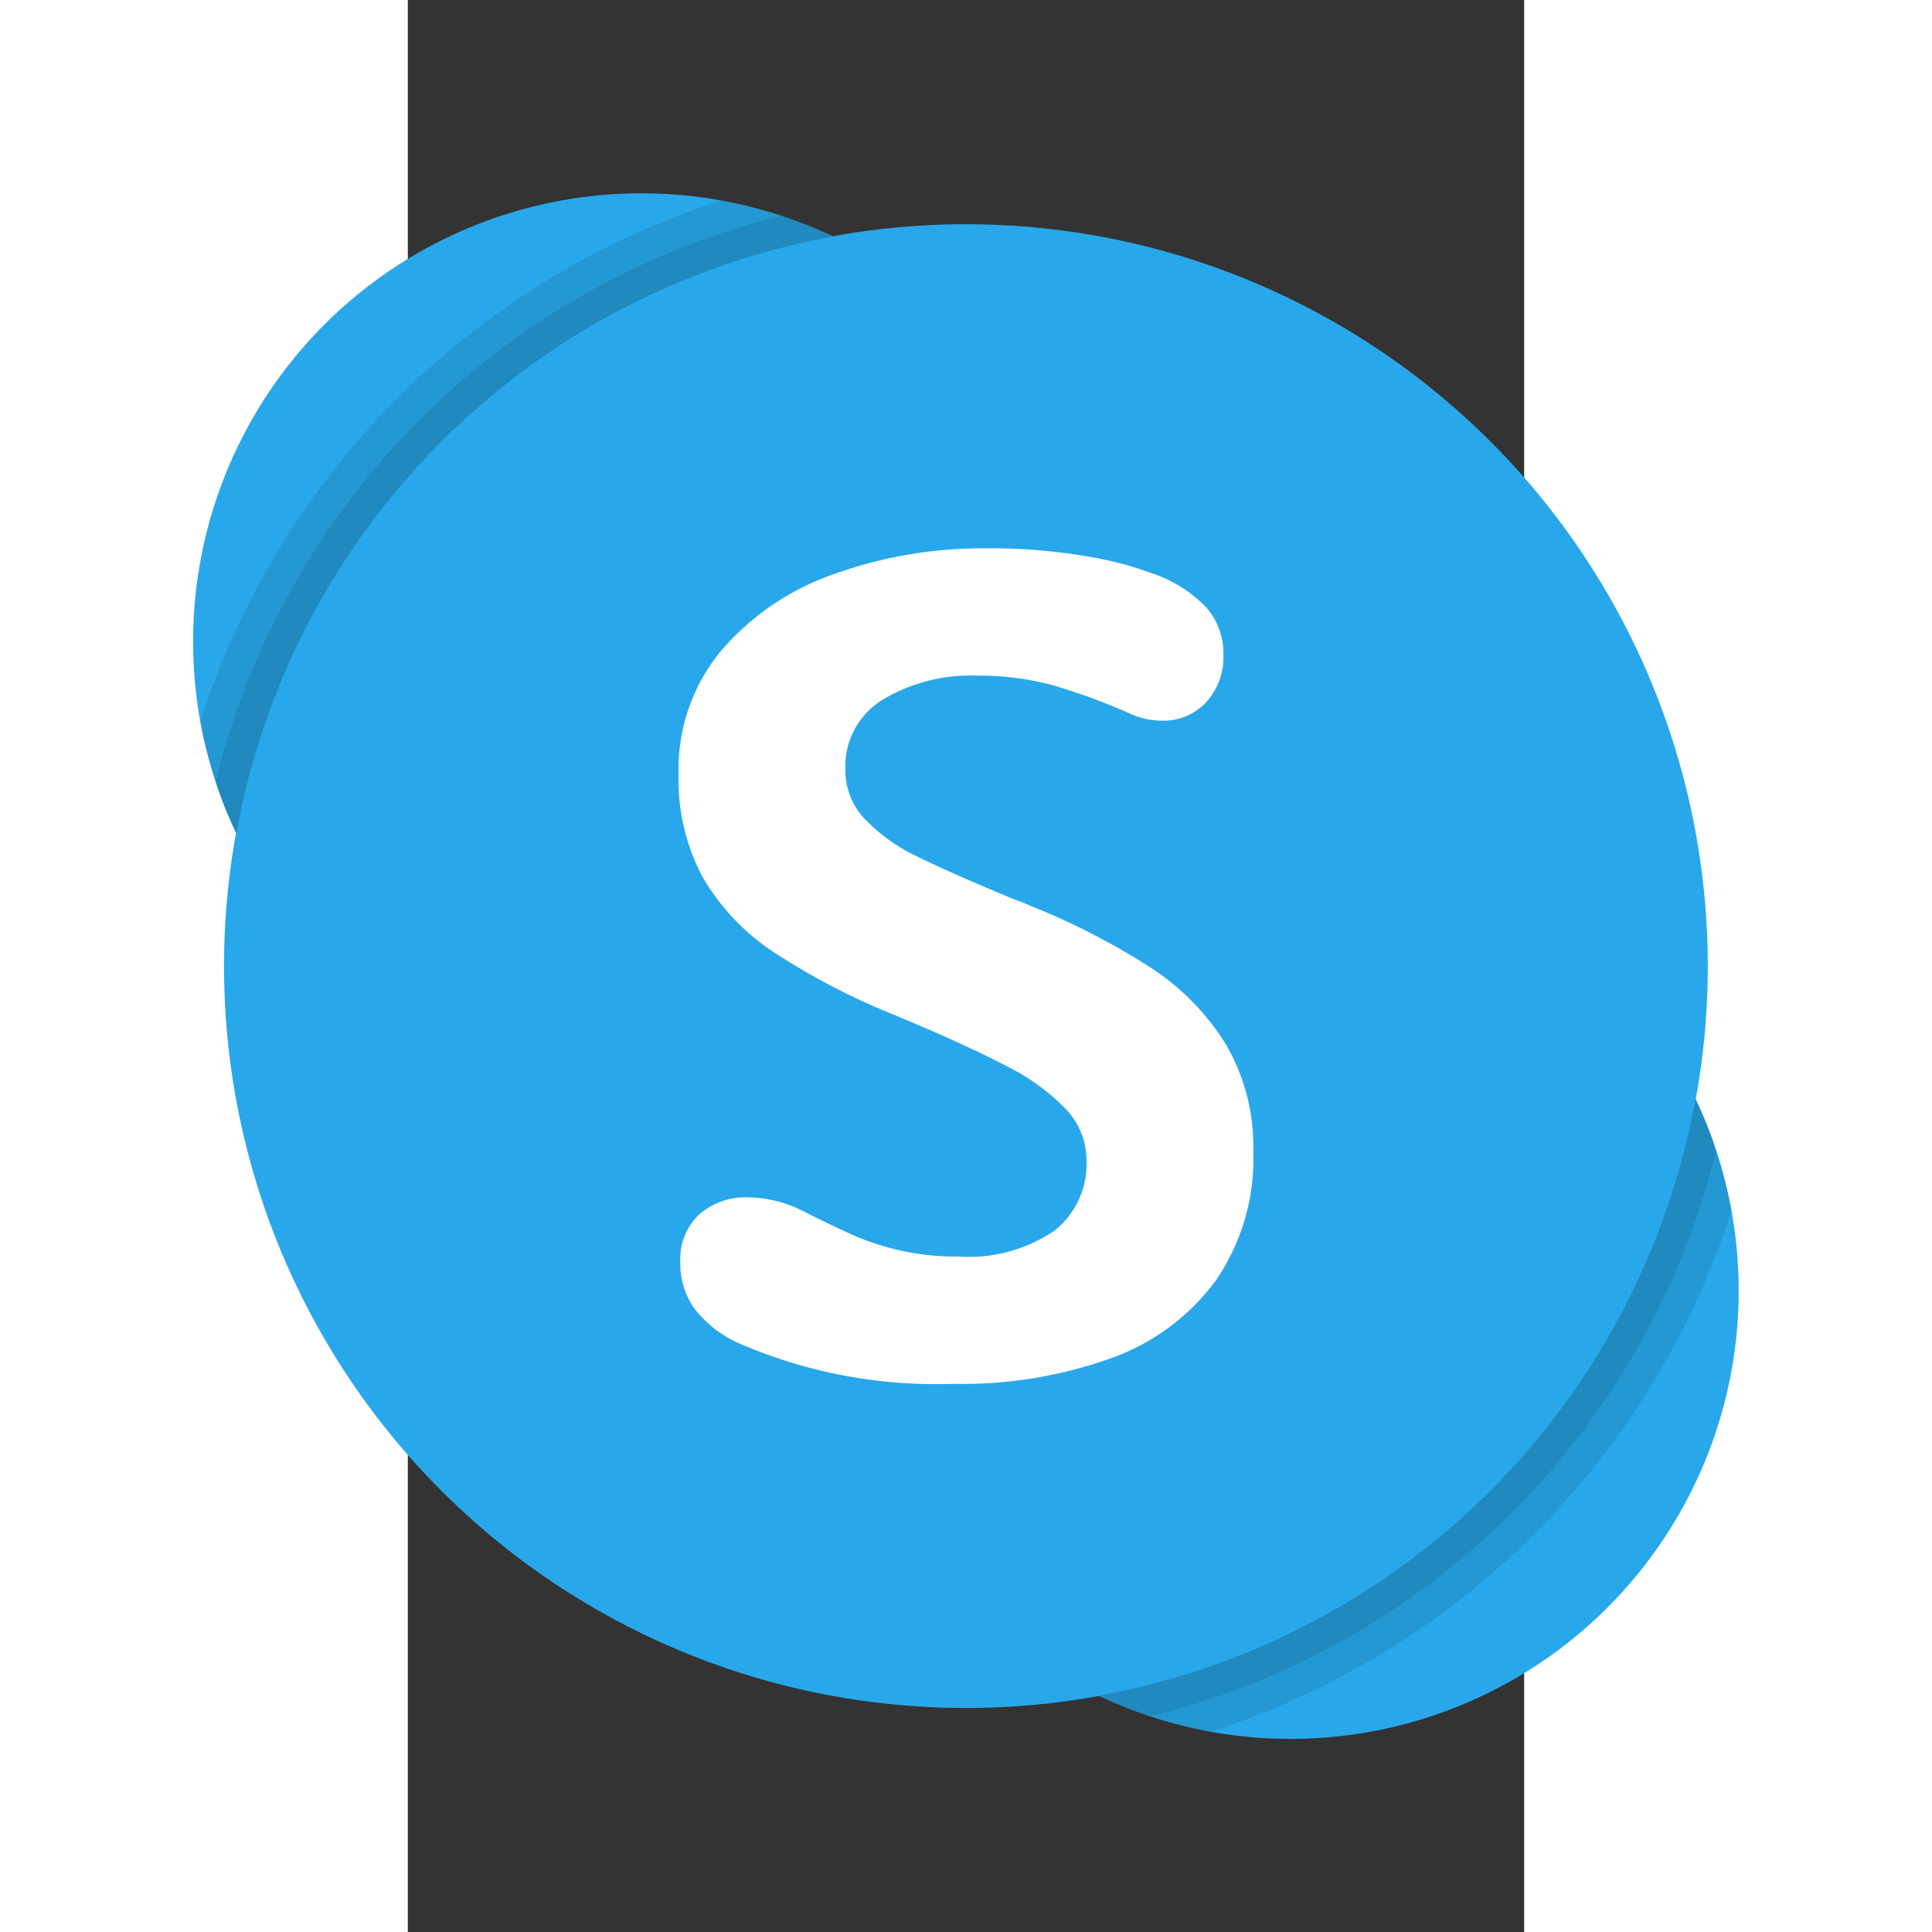 <?xml version="1.0" encoding="UTF-8" standalone="no"?>
<svg
   height="100"
   width="100"
   viewBox="-7.5 -12.5 5.417 9.375"
   version="1.1"
   id="svg16"
   sodipodi:docname="Skype-Logo.wine.svg"
   inkscape:version="1.1.2 (b8e25be833, 2022-02-05)"
   xmlns:inkscape="http://www.inkscape.org/namespaces/inkscape"
   xmlns:sodipodi="http://sodipodi.sourceforge.net/DTD/sodipodi-0.dtd"
   xmlns="http://www.w3.org/2000/svg"
   xmlns:svg="http://www.w3.org/2000/svg">
  <rect x="-7.5" y="-12.5" width="5.417" height="9.375" fill="#333333" stroke="none"/>
  <defs
     id="defs20" />
  <sodipodi:namedview
     id="namedview18"
     pagecolor="#ffffff"
     bordercolor="#666666"
     borderopacity="1.0"
     inkscape:pageshadow="2"
     inkscape:pageopacity="0.0"
     inkscape:pagecheckerboard="0"
     showgrid="false"
     width="100px"
     inkscape:zoom="8.48"
     inkscape:cx="50"
     inkscape:cy="50"
     inkscape:window-width="1920"
     inkscape:window-height="1057"
     inkscape:window-x="-8"
     inkscape:window-y="-8"
     inkscape:window-maximized="1"
     inkscape:current-layer="svg16" />
  <g
     id="g844"
     transform="matrix(0.15,0,0,0.15,-8.542,-11.562)">
    <circle
       fill="#28a8ea"
       r="14.5"
       cy="14.5"
       cx="14.5"
       id="circle2" />
    <circle
       fill="#28a8ea"
       r="14.5"
       cy="35.5"
       cx="35.5"
       id="circle4" />
    <circle
       fill="#28a8ea"
       r="24"
       cy="25"
       cx="25"
       id="circle6" />
    <path
       fill-rule="evenodd"
       fill="#ffffff"
       d="m 18.776,24.544 a 7.294,7.294 0 0 1 -2.287,-2.415 6.672,6.672 0 0 1 -0.783,-3.336 5.995,5.995 0 0 1 1.412,-4.037 8.501,8.501 0 0 1 3.681,-2.461 14.218,14.218 0 0 1 4.821,-0.811 18.72,18.72 0 0 1 3.208,0.246 11.579,11.579 0 0 1 2.224,0.574 4.312,4.312 0 0 1 1.741,1.112 2.25,2.25 0 0 1 0.538,1.495 2.165,2.165 0 0 1 -0.565,1.558 1.881,1.881 0 0 1 -1.422,0.592 2.559,2.559 0 0 1 -1.057,-0.237 19.134,19.134 0 0 0 -2.515,-0.92 9.13,9.13 0 0 0 -2.424,-0.301 5.532,5.532 0 0 0 -3.035,0.775 2.525,2.525 0 0 0 -1.212,2.269 2.281,2.281 0 0 0 0.629,1.595 5.734,5.734 0 0 0 1.695,1.212 q 1.066,0.529 3.18,1.404 a 3.296,3.296 0 0 1 0.456,0.182 22.589,22.589 0 0 1 3.937,2.023 7.937,7.937 0 0 1 2.424,2.488 6.56,6.56 0 0 1 0.875,3.454 6.947,6.947 0 0 1 -1.212,4.165 7.204,7.204 0 0 1 -3.39,2.515 14.288,14.288 0 0 1 -5.094,0.829 16.05,16.05 0 0 1 -6.944,-1.312 3.779,3.779 0 0 1 -1.431,-1.112 2.499,2.499 0 0 1 -0.465,-1.513 1.977,1.977 0 0 1 0.61,-1.54 2.252,2.252 0 0 1 1.577,-0.556 4.029,4.029 0 0 1 1.841,0.474 q 1.057,0.529 1.668,0.793 a 8.382,8.382 0 0 0 1.44,0.456 8.233,8.233 0 0 0 1.85,0.191 4.937,4.937 0 0 0 3.107,-0.829 2.737,2.737 0 0 0 1.048,-2.269 2.412,2.412 0 0 0 -0.656,-1.659 6.974,6.974 0 0 0 -1.932,-1.403 q -1.276,-0.674 -3.591,-1.64 a 22.244,22.244 0 0 1 -3.946,-2.051"
       id="path8" />
    <path
       opacity="0.1"
       fill-rule="evenodd"
       d="M 19.03,0.73 A 14.153,14.153 0 0 0 17.09,0.23 26.075,26.075 0 0 0 0.23,17.09 14.159,14.159 0 0 0 0.73,19.03 10.982,10.982 0 0 0 1.4,20.7 23.947,23.947 0 0 1 20.7,1.4 10.99,10.99 0 0 0 19.03,0.73 Z"
       id="path10" />
    <path
       opacity="0.1"
       fill-rule="evenodd"
       d="M 19.03,0.73 A 25.019,25.019 0 0 0 0.73,19.03 10.982,10.982 0 0 0 1.4,20.7 23.947,23.947 0 0 1 20.7,1.4 10.99,10.99 0 0 0 19.03,0.73 Z M 49.27,30.97 A 10.982,10.982 0 0 0 48.6,29.3 23.947,23.947 0 0 1 29.3,48.6 a 10.984,10.984 0 0 0 1.67,0.67 14.153,14.153 0 0 0 1.94,0.5 26.075,26.075 0 0 0 16.86,-16.86 14.161,14.161 0 0 0 -0.5,-1.94 z"
       id="path12" />
    <path
       opacity="0.1"
       fill-rule="evenodd"
       d="M 48.6,29.3 A 23.947,23.947 0 0 1 29.3,48.6 10.984,10.984 0 0 0 30.97,49.27 25.019,25.019 0 0 0 49.27,30.97 10.982,10.982 0 0 0 48.6,29.3 Z"
       id="path14" />
  </g>
</svg>
